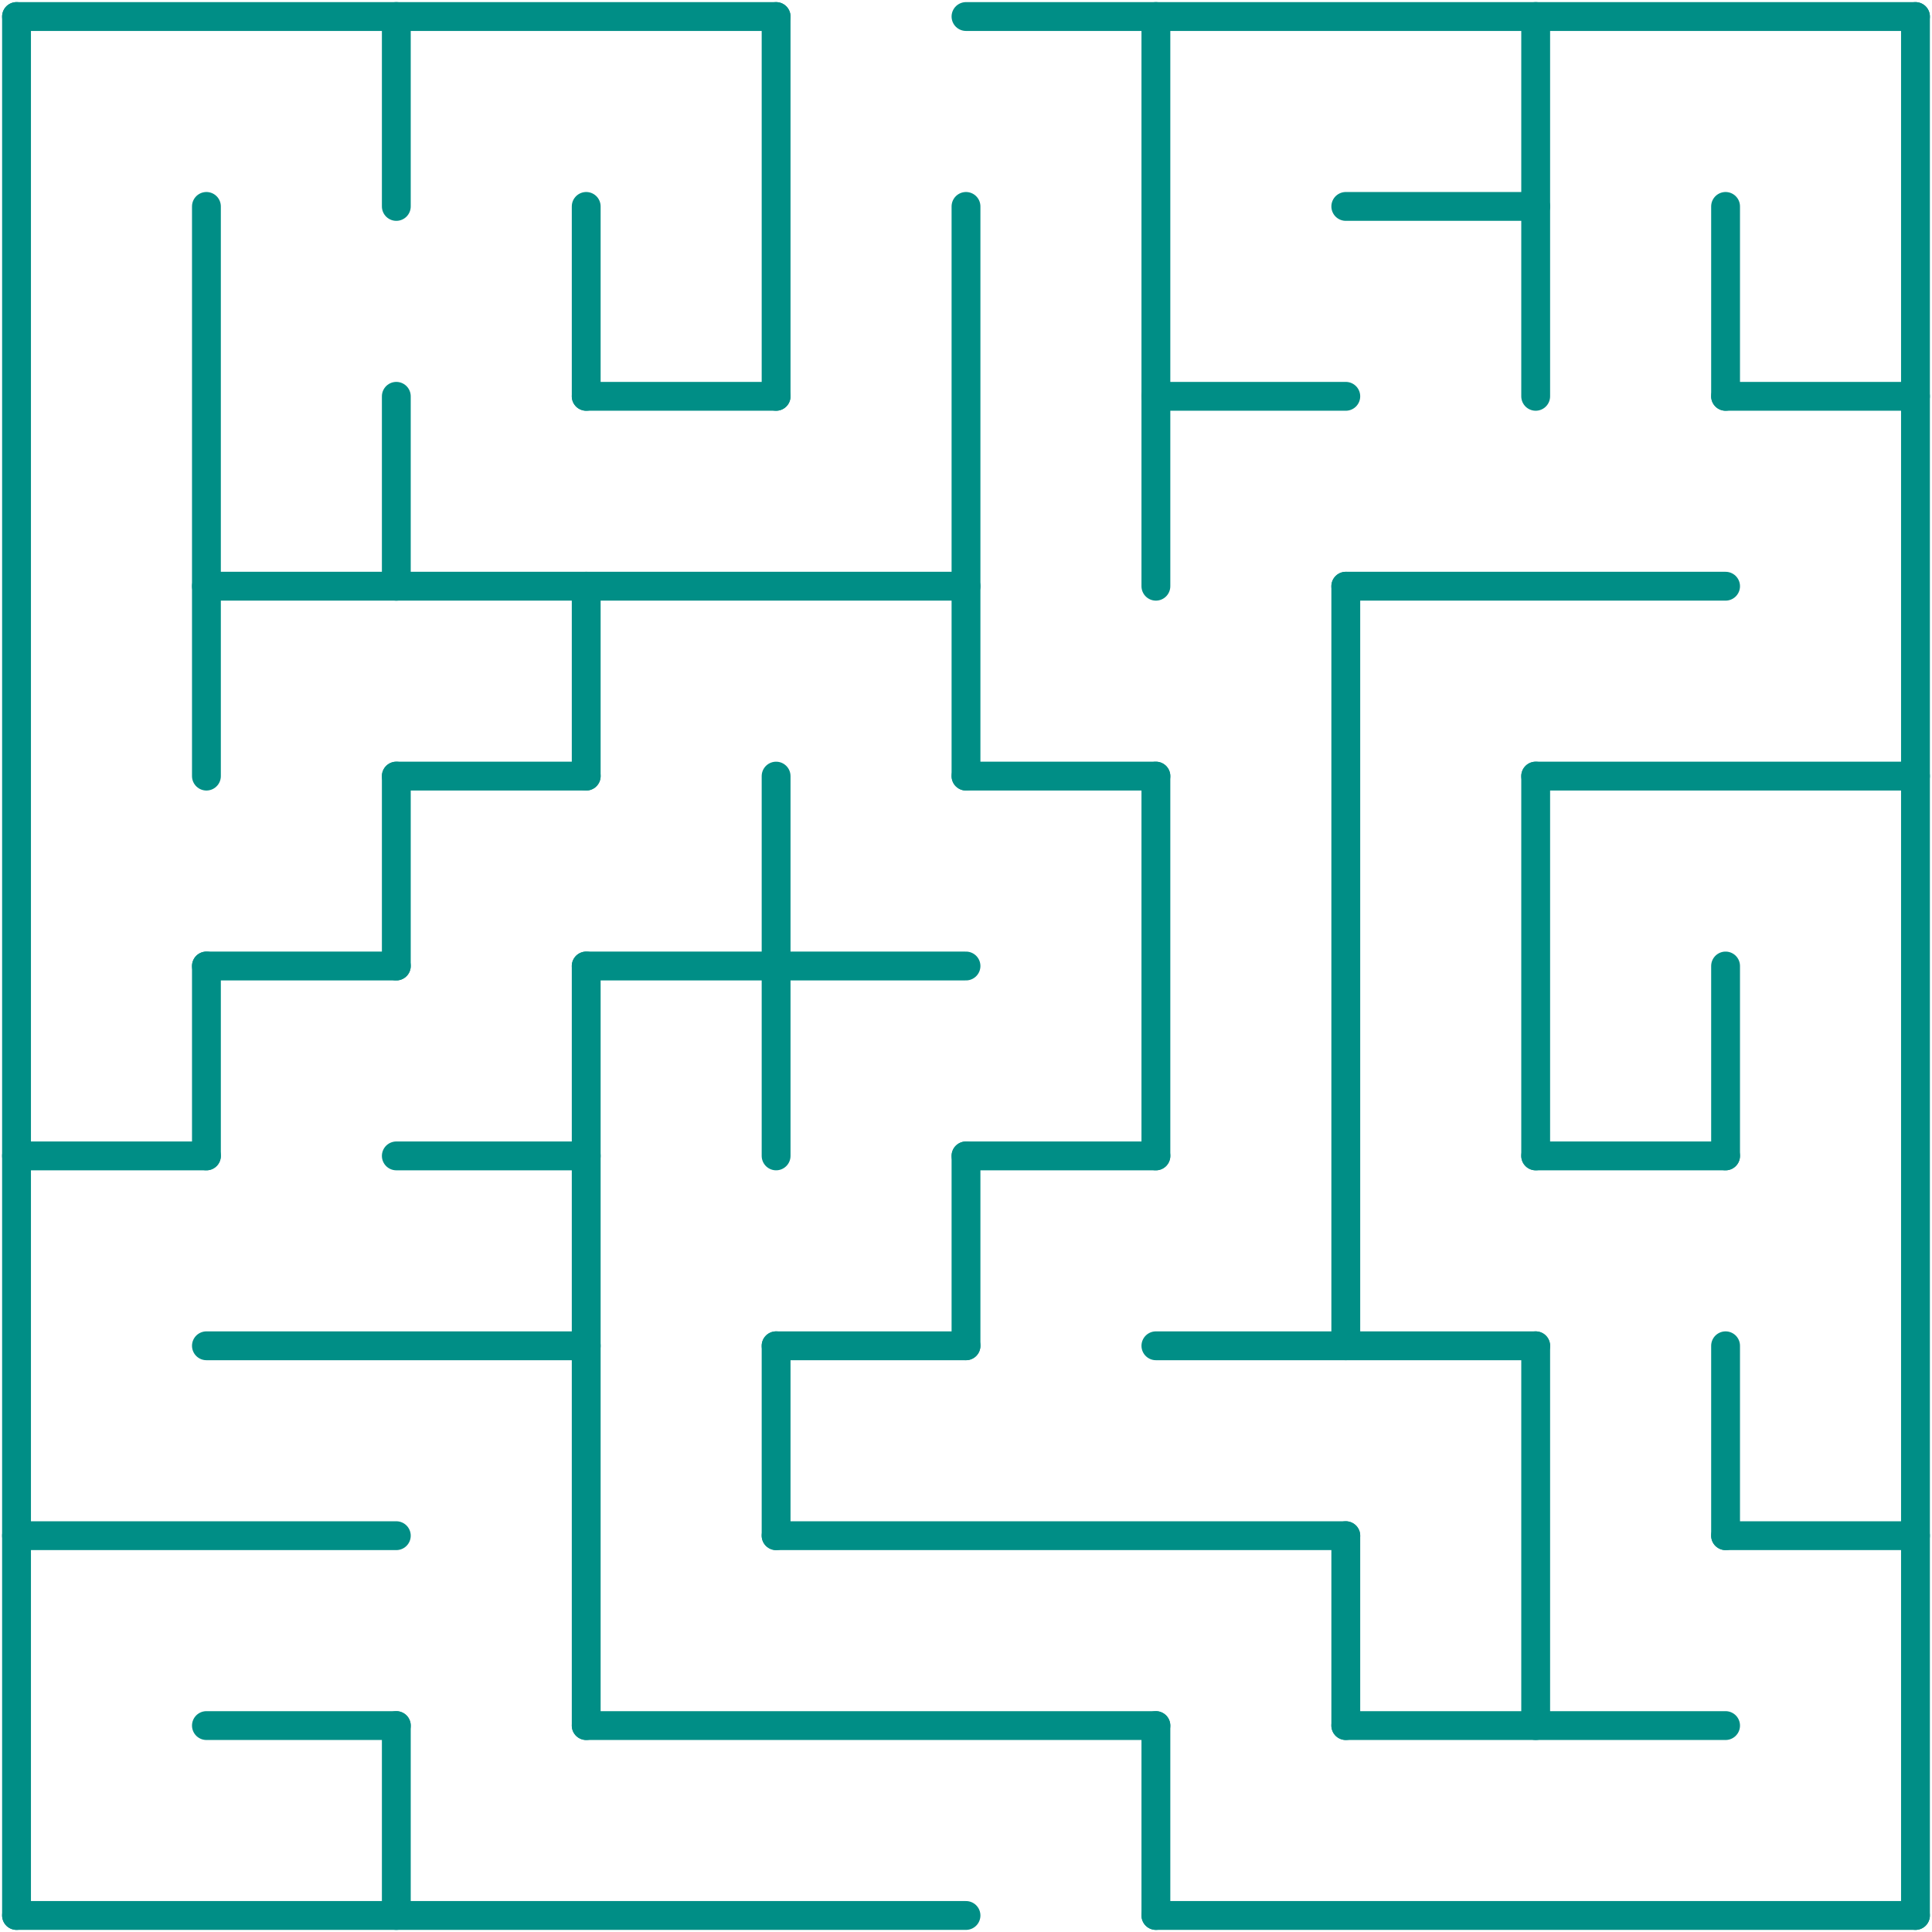 <svg width="536" height="536" viewBox="0 0 536 536" fill="none" xmlns="http://www.w3.org/2000/svg">
<path d="M4.585 4.585H215.317" stroke="#008E86" stroke-width="8" stroke-linecap="round"/>
<path d="M268 4.585H531.415" stroke="#008E86" stroke-width="8" stroke-linecap="round"/>
<path d="M373.366 57.268H426.049" stroke="#008E86" stroke-width="8" stroke-linecap="round"/>
<path d="M162.634 109.951H215.317" stroke="#008E86" stroke-width="8" stroke-linecap="round"/>
<path d="M320.683 109.951H373.366" stroke="#008E86" stroke-width="8" stroke-linecap="round"/>
<path d="M478.732 109.951H531.415" stroke="#008E86" stroke-width="8" stroke-linecap="round"/>
<path d="M57.268 162.634H268" stroke="#008E86" stroke-width="8" stroke-linecap="round"/>
<path d="M373.366 162.634H478.732" stroke="#008E86" stroke-width="8" stroke-linecap="round"/>
<path d="M109.951 215.317H162.634" stroke="#008E86" stroke-width="8" stroke-linecap="round"/>
<path d="M268 215.317H320.683" stroke="#008E86" stroke-width="8" stroke-linecap="round"/>
<path d="M426.049 215.317H531.415" stroke="#008E86" stroke-width="8" stroke-linecap="round"/>
<path d="M57.268 268H109.951" stroke="#008E86" stroke-width="8" stroke-linecap="round"/>
<path d="M162.634 268H268" stroke="#008E86" stroke-width="8" stroke-linecap="round"/>
<path d="M4.585 320.683H57.268" stroke="#008E86" stroke-width="8" stroke-linecap="round"/>
<path d="M109.951 320.683H162.634" stroke="#008E86" stroke-width="8" stroke-linecap="round"/>
<path d="M268 320.683H320.683" stroke="#008E86" stroke-width="8" stroke-linecap="round"/>
<path d="M426.049 320.683H478.732" stroke="#008E86" stroke-width="8" stroke-linecap="round"/>
<path d="M57.268 373.366H162.634" stroke="#008E86" stroke-width="8" stroke-linecap="round"/>
<path d="M215.317 373.366H268" stroke="#008E86" stroke-width="8" stroke-linecap="round"/>
<path d="M320.683 373.366H426.049" stroke="#008E86" stroke-width="8" stroke-linecap="round"/>
<path d="M4.585 426.049H109.951" stroke="#008E86" stroke-width="8" stroke-linecap="round"/>
<path d="M215.317 426.049H373.366" stroke="#008E86" stroke-width="8" stroke-linecap="round"/>
<path d="M478.732 426.049H531.415" stroke="#008E86" stroke-width="8" stroke-linecap="round"/>
<path d="M57.268 478.732H109.951" stroke="#008E86" stroke-width="8" stroke-linecap="round"/>
<path d="M162.634 478.732H320.683" stroke="#008E86" stroke-width="8" stroke-linecap="round"/>
<path d="M373.366 478.732H478.732" stroke="#008E86" stroke-width="8" stroke-linecap="round"/>
<path d="M4.585 531.415H268" stroke="#008E86" stroke-width="8" stroke-linecap="round"/>
<path d="M320.683 531.415H531.415" stroke="#008E86" stroke-width="8" stroke-linecap="round"/>
<path d="M4.585 4.585V531.415" stroke="#008E86" stroke-width="8" stroke-linecap="round"/>
<path d="M57.268 57.268V215.317" stroke="#008E86" stroke-width="8" stroke-linecap="round"/>
<path d="M57.268 268V320.683" stroke="#008E86" stroke-width="8" stroke-linecap="round"/>
<path d="M109.951 4.585V57.268" stroke="#008E86" stroke-width="8" stroke-linecap="round"/>
<path d="M109.951 109.951V162.634" stroke="#008E86" stroke-width="8" stroke-linecap="round"/>
<path d="M109.951 215.317V268" stroke="#008E86" stroke-width="8" stroke-linecap="round"/>
<path d="M109.951 478.732V531.415" stroke="#008E86" stroke-width="8" stroke-linecap="round"/>
<path d="M162.634 57.268V109.951" stroke="#008E86" stroke-width="8" stroke-linecap="round"/>
<path d="M162.634 162.634V215.317" stroke="#008E86" stroke-width="8" stroke-linecap="round"/>
<path d="M162.634 268V478.732" stroke="#008E86" stroke-width="8" stroke-linecap="round"/>
<path d="M215.317 4.585V109.951" stroke="#008E86" stroke-width="8" stroke-linecap="round"/>
<path d="M215.317 215.317V320.683" stroke="#008E86" stroke-width="8" stroke-linecap="round"/>
<path d="M215.317 373.366V426.049" stroke="#008E86" stroke-width="8" stroke-linecap="round"/>
<path d="M268 57.268V215.317" stroke="#008E86" stroke-width="8" stroke-linecap="round"/>
<path d="M268 320.683V373.366" stroke="#008E86" stroke-width="8" stroke-linecap="round"/>
<path d="M320.683 4.585V162.634" stroke="#008E86" stroke-width="8" stroke-linecap="round"/>
<path d="M320.683 215.317V320.683" stroke="#008E86" stroke-width="8" stroke-linecap="round"/>
<path d="M320.683 478.732V531.415" stroke="#008E86" stroke-width="8" stroke-linecap="round"/>
<path d="M373.366 162.634V373.366" stroke="#008E86" stroke-width="8" stroke-linecap="round"/>
<path d="M373.366 426.049V478.732" stroke="#008E86" stroke-width="8" stroke-linecap="round"/>
<path d="M426.049 4.585V109.951" stroke="#008E86" stroke-width="8" stroke-linecap="round"/>
<path d="M426.049 215.317V320.683" stroke="#008E86" stroke-width="8" stroke-linecap="round"/>
<path d="M426.049 373.366V478.732" stroke="#008E86" stroke-width="8" stroke-linecap="round"/>
<path d="M478.732 57.268V109.951" stroke="#008E86" stroke-width="8" stroke-linecap="round"/>
<path d="M478.732 268V320.683" stroke="#008E86" stroke-width="8" stroke-linecap="round"/>
<path d="M478.732 373.366V426.049" stroke="#008E86" stroke-width="8" stroke-linecap="round"/>
<path d="M531.415 4.585V531.415" stroke="#008E86" stroke-width="8" stroke-linecap="round"/>
</svg>
